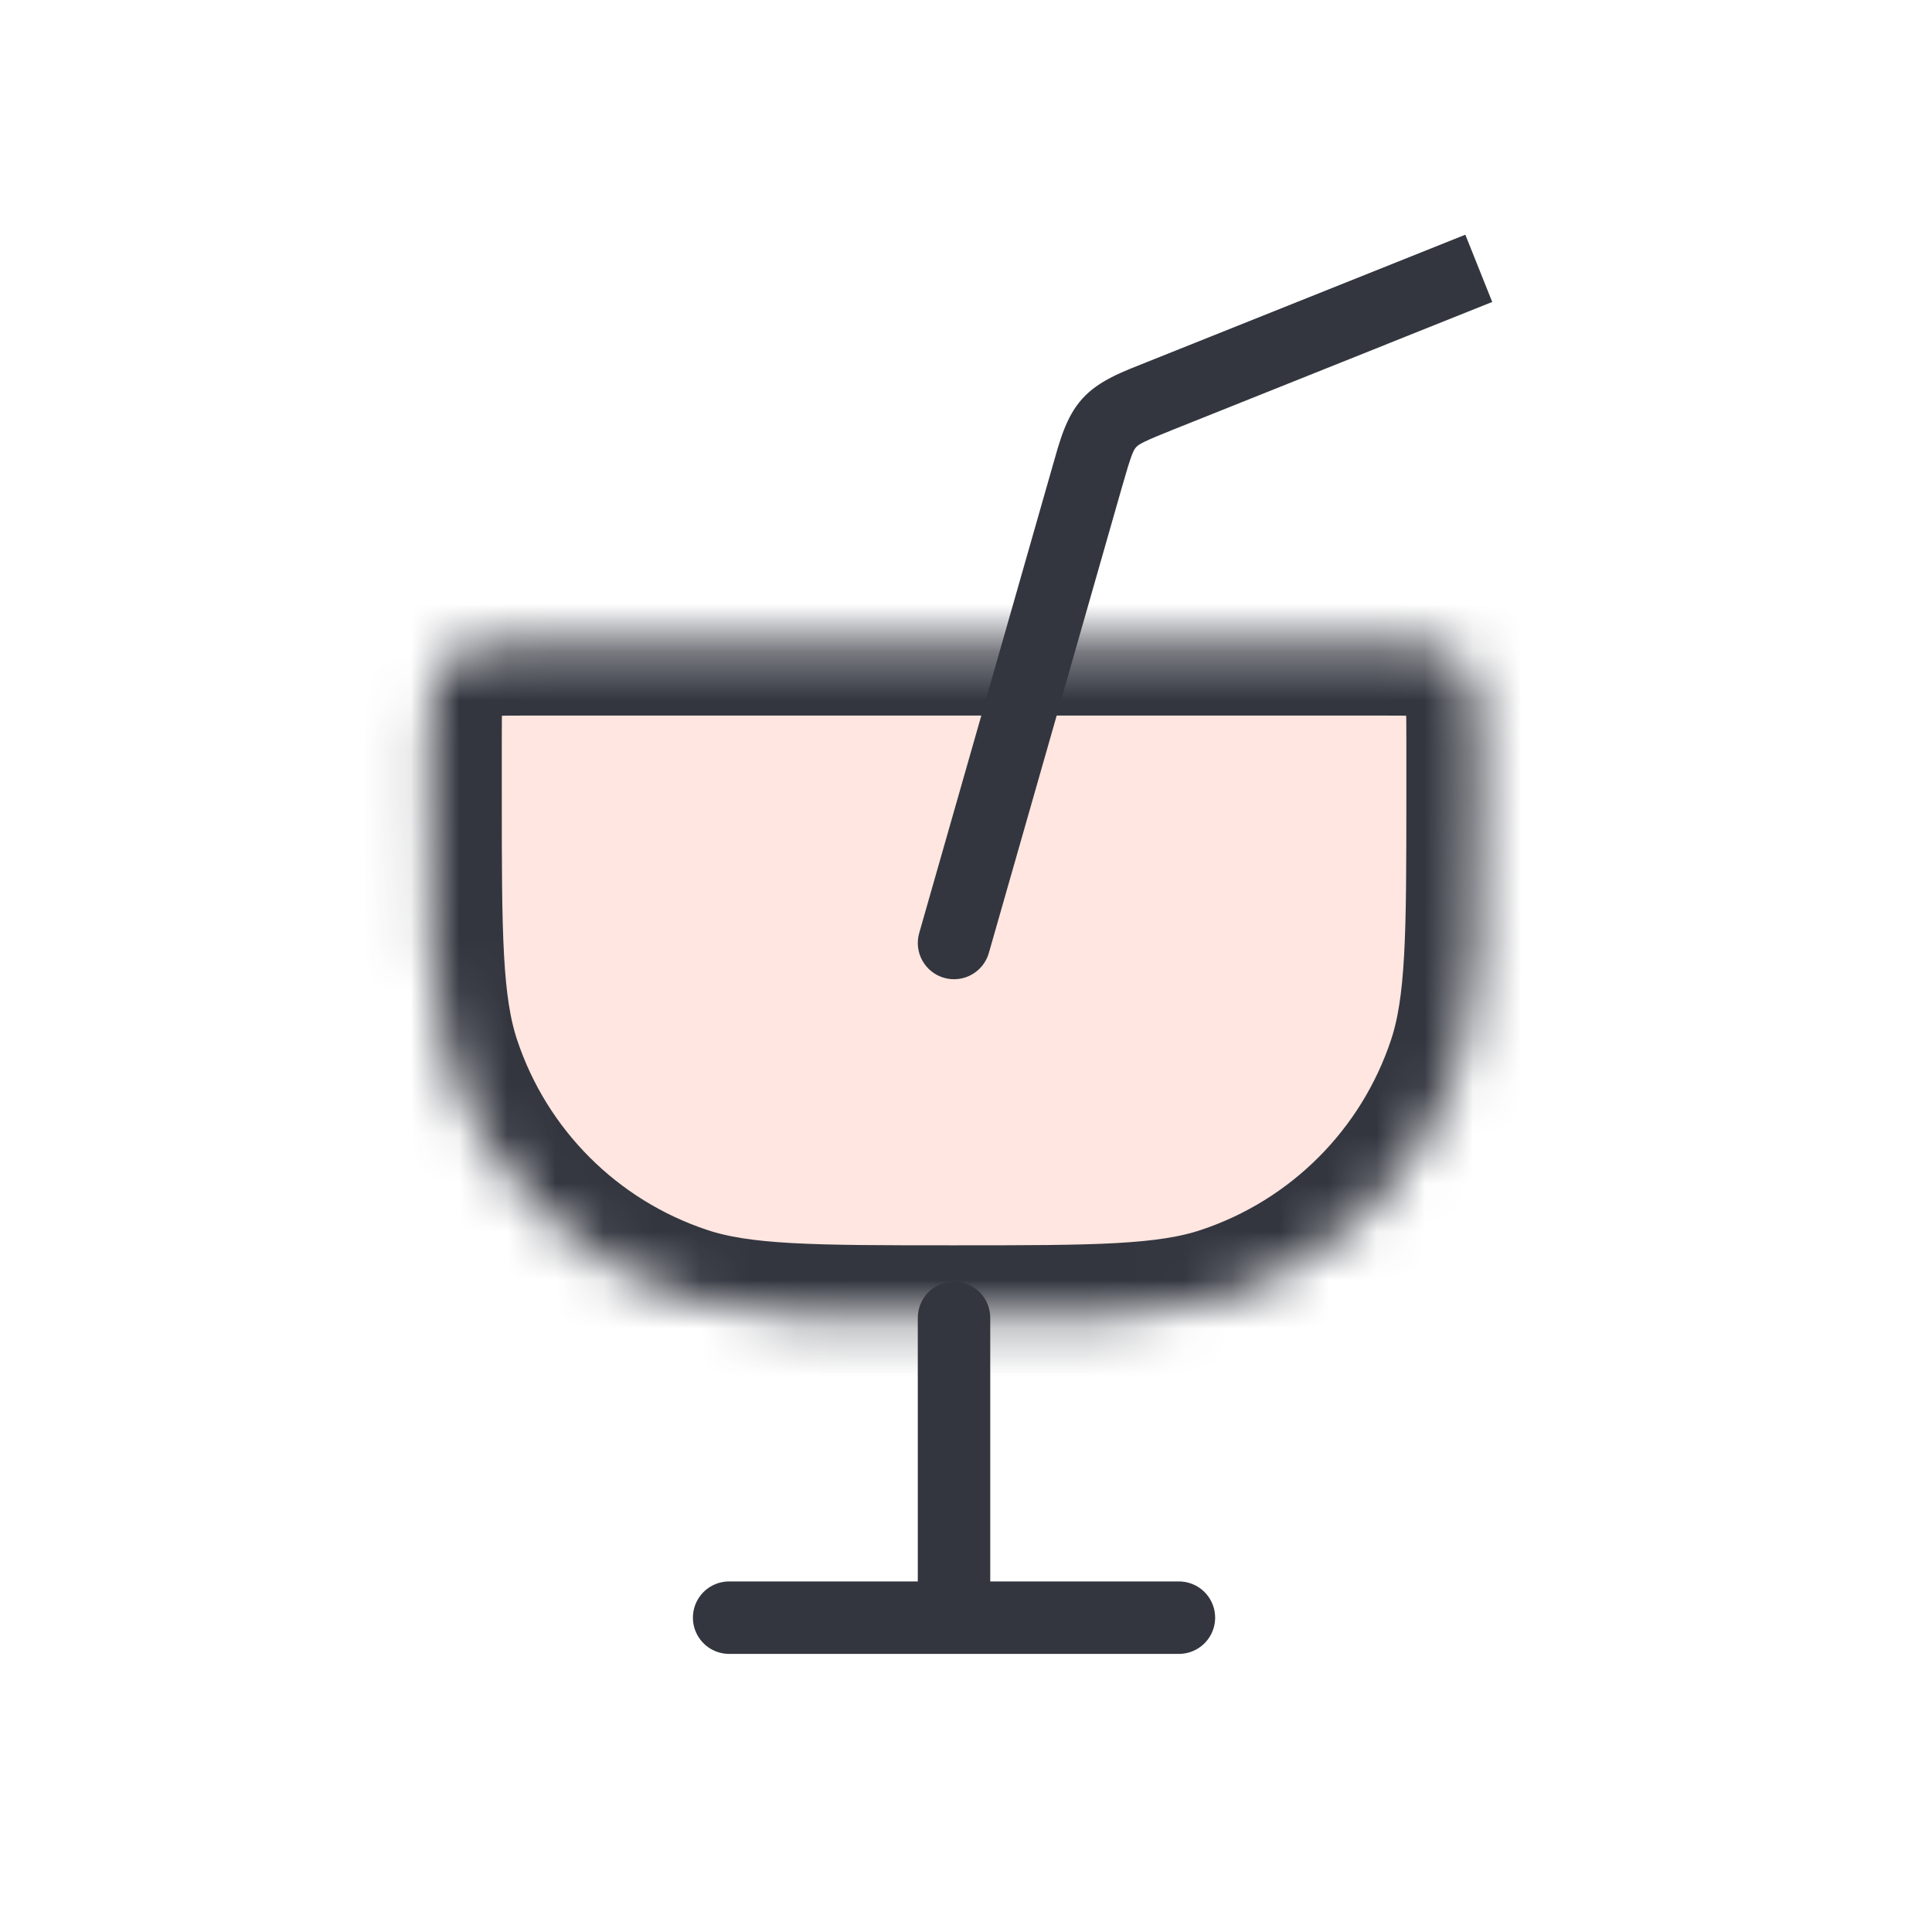 <svg width="40" height="40" viewBox="0 0 40 40" fill="none" xmlns="http://www.w3.org/2000/svg">
<path d="M15.096 33.492H24.408" stroke="#33363F" stroke-width="1.5" stroke-linecap="round"/>
<path d="M19.752 33.32V27.284" stroke="#33363F" stroke-width="1.5" stroke-linecap="round"/>
<mask id="path-3-inside-1_255_9867" fill="white">
<path d="M8.889 15.31C8.889 14.648 8.889 14.317 9.008 14.06C9.136 13.784 9.358 13.561 9.634 13.433C9.891 13.315 10.222 13.315 10.884 13.315H28.622C29.284 13.315 29.614 13.315 29.872 13.433C30.148 13.561 30.37 13.784 30.498 14.06C30.617 14.317 30.617 14.648 30.617 15.31V16.419C30.617 19.35 30.617 20.816 30.224 22C29.457 24.31 27.644 26.122 25.335 26.889C24.151 27.283 22.685 27.283 19.753 27.283C16.821 27.283 15.355 27.283 14.171 26.889C11.861 26.122 10.049 24.31 9.282 22C8.889 20.816 8.889 19.35 8.889 16.419V15.31Z"/>
</mask>
<path d="M8.889 15.31C8.889 14.648 8.889 14.317 9.008 14.06C9.136 13.784 9.358 13.561 9.634 13.433C9.891 13.315 10.222 13.315 10.884 13.315H28.622C29.284 13.315 29.614 13.315 29.872 13.433C30.148 13.561 30.37 13.784 30.498 14.06C30.617 14.317 30.617 14.648 30.617 15.31V16.419C30.617 19.35 30.617 20.816 30.224 22C29.457 24.31 27.644 26.122 25.335 26.889C24.151 27.283 22.685 27.283 19.753 27.283C16.821 27.283 15.355 27.283 14.171 26.889C11.861 26.122 10.049 24.31 9.282 22C8.889 20.816 8.889 19.35 8.889 16.419V15.31Z" fill="#FF8267" fill-opacity="0.2" stroke="#33363F" stroke-width="3" stroke-linecap="round" mask="url(#path-3-inside-1_255_9867)"/>
<path d="M19.031 19.318C18.917 19.716 19.148 20.131 19.546 20.245C19.944 20.359 20.359 20.128 20.473 19.73L19.031 19.318ZM22.509 9.872L23.231 10.078L22.509 9.872ZM24.027 8.191L24.306 8.888L24.306 8.888L24.027 8.191ZM22.965 8.758L23.521 9.26L23.521 9.26L22.965 8.758ZM20.473 19.73L23.231 10.078L21.788 9.666L19.031 19.318L20.473 19.73ZM24.306 8.888L30.895 6.252L30.338 4.859L23.748 7.495L24.306 8.888ZM23.231 10.078C23.421 9.412 23.465 9.322 23.521 9.26L22.408 8.255C22.064 8.636 21.938 9.142 21.788 9.666L23.231 10.078ZM23.748 7.495C23.242 7.698 22.752 7.874 22.408 8.255L23.521 9.26C23.577 9.198 23.662 9.145 24.306 8.888L23.748 7.495Z" fill="#33363F"/>
</svg>
